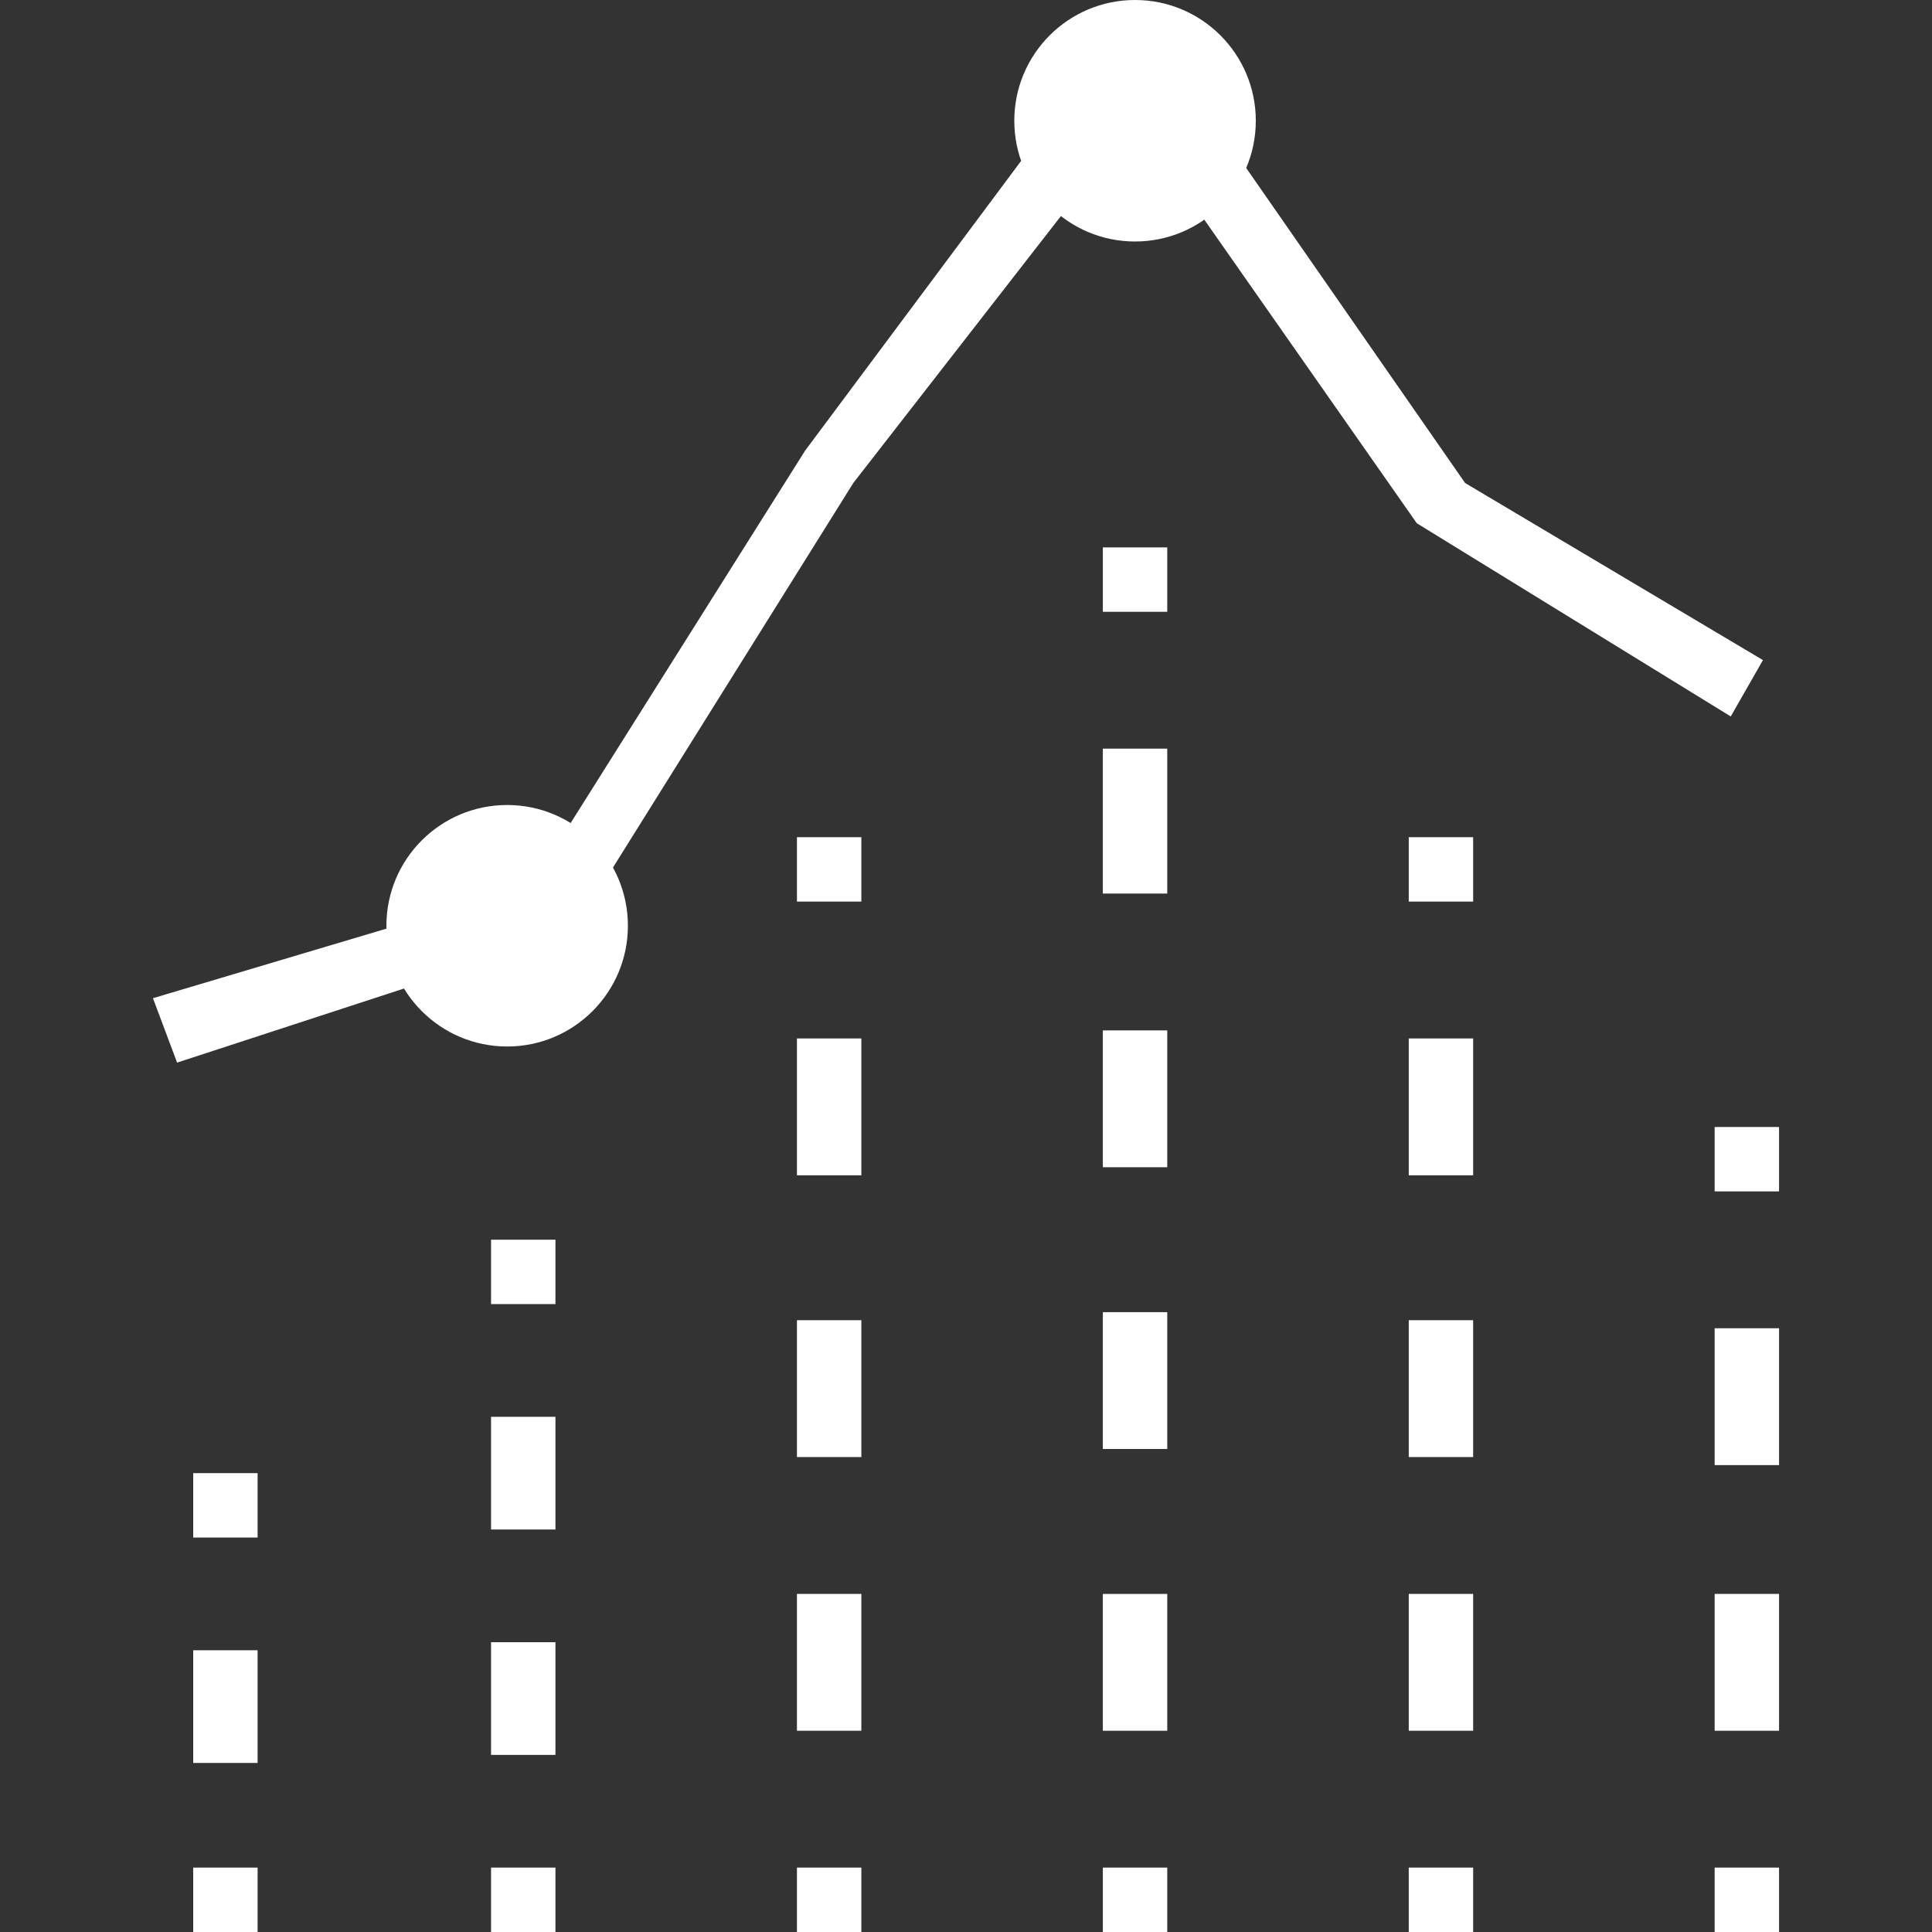 <?xml version="1.0" encoding="utf-8"?>
<!-- Generator: Adobe Illustrator 19.0.0, SVG Export Plug-In . SVG Version: 6.00 Build 0)  -->
<svg version="1.1" id="Layer_1" xmlns="http://www.w3.org/2000/svg" xmlns:xlink="http://www.w3.org/1999/xlink" x="0px" y="0px"
	 viewBox="0 0 24 24" style="enable-background:new 0 0 24 24;" xml:space="preserve">
<rect x="0" y="0" width="24" height="24" fill="#333333" stroke="none"/>
<style type="text/css">
	.st0{fill:#FFFFFF;}
</style>
<g id="XMLID_2_">
	<g id="XMLID_58_">
		<g id="XMLID_63_">
			<rect id="XMLID_64_" x="2.4" y="18.3" class="st0" width="0.8" height="0.8"/>
		</g>
		<g id="XMLID_61_">
			<rect id="XMLID_62_" x="2.4" y="20.5" class="st0" width="0.8" height="1.4"/>
		</g>
		<g id="XMLID_59_">
			<rect id="XMLID_60_" x="2.4" y="23.2" class="st0" width="0.8" height="0.8"/>
		</g>
	</g>
	<g id="XMLID_49_">
		<g id="XMLID_56_">
			<rect id="XMLID_57_" x="6.1" y="15.4" class="st0" width="0.8" height="0.8"/>
		</g>
		<g id="XMLID_52_">
			<path id="XMLID_53_" class="st0" d="M6.9,21.8H6.1v-1.4h0.8V21.8z M6.9,19H6.1v-1.4h0.8V19z"/>
		</g>
		<g id="XMLID_50_">
			<rect id="XMLID_51_" x="6.1" y="23.2" class="st0" width="0.8" height="0.8"/>
		</g>
	</g>
	<g id="XMLID_39_">
		<g id="XMLID_47_">
			<rect id="XMLID_48_" x="9.9" y="10.4" class="st0" width="0.8" height="0.8"/>
		</g>
		<g id="XMLID_42_">
			<path id="XMLID_43_" class="st0" d="M10.7,21.5H9.9v-1.7h0.8V21.5z M10.7,18.1H9.9v-1.7h0.8V18.1z M10.7,14.6H9.9v-1.7h0.8V14.6z
				"/>
		</g>
		<g id="XMLID_40_">
			<rect id="XMLID_41_" x="9.9" y="23.2" class="st0" width="0.8" height="0.8"/>
		</g>
	</g>
	<g id="XMLID_28_">
		<g id="XMLID_37_">
			<rect id="XMLID_38_" x="13.7" y="6.8" class="st0" width="0.8" height="0.8"/>
		</g>
		<g id="XMLID_31_">
			<path id="XMLID_32_" class="st0" d="M14.5,21.5h-0.8v-1.7h0.8V21.5z M14.5,18h-0.8v-1.7h0.8V18z M14.5,14.5h-0.8v-1.7h0.8V14.5z
				 M14.5,11.1h-0.8V9.3h0.8V11.1z"/>
		</g>
		<g id="XMLID_29_">
			<rect id="XMLID_30_" x="13.7" y="23.2" class="st0" width="0.8" height="0.8"/>
		</g>
	</g>
	<g id="XMLID_18_">
		<g id="XMLID_26_">
			<rect id="XMLID_27_" x="17.5" y="10.4" class="st0" width="0.8" height="0.8"/>
		</g>
		<g id="XMLID_21_">
			<path id="XMLID_22_" class="st0" d="M18.3,21.5h-0.8v-1.7h0.8V21.5z M18.3,18.1h-0.8v-1.7h0.8V18.1z M18.3,14.6h-0.8v-1.7h0.8
				V14.6z"/>
		</g>
		<g id="XMLID_19_">
			<rect id="XMLID_20_" x="17.5" y="23.2" class="st0" width="0.8" height="0.8"/>
		</g>
	</g>
	<g id="XMLID_9_">
		<g id="XMLID_16_">
			<rect id="XMLID_17_" x="21.3" y="14" class="st0" width="0.8" height="0.8"/>
		</g>
		<g id="XMLID_12_">
			<path id="XMLID_13_" class="st0" d="M22.1,21.5h-0.8v-1.7h0.8V21.5z M22.1,18.2h-0.8v-1.7h0.8V18.2z"/>
		</g>
		<g id="XMLID_10_">
			<rect id="XMLID_11_" x="21.3" y="23.2" class="st0" width="0.8" height="0.8"/>
		</g>
	</g>
	<g id="XMLID_7_">
		<polygon id="XMLID_8_" class="st0" points="2.2,13.2 1.9,12.4 6.6,11 10,5.6 14.1,0.1 18.2,6 21.9,8.2 21.5,8.9 17.6,6.5 
			14.1,1.5 10.6,6 7.1,11.6 		"/>
	</g>
	<g id="XMLID_5_">
		<circle id="XMLID_6_" class="st0" cx="14.1" cy="1.5" r="1.5"/>
	</g>
	<g id="XMLID_3_">
		<circle id="XMLID_4_" class="st0" cx="6.3" cy="11.5" r="1.5"/>
	</g>
</g>
</svg>
